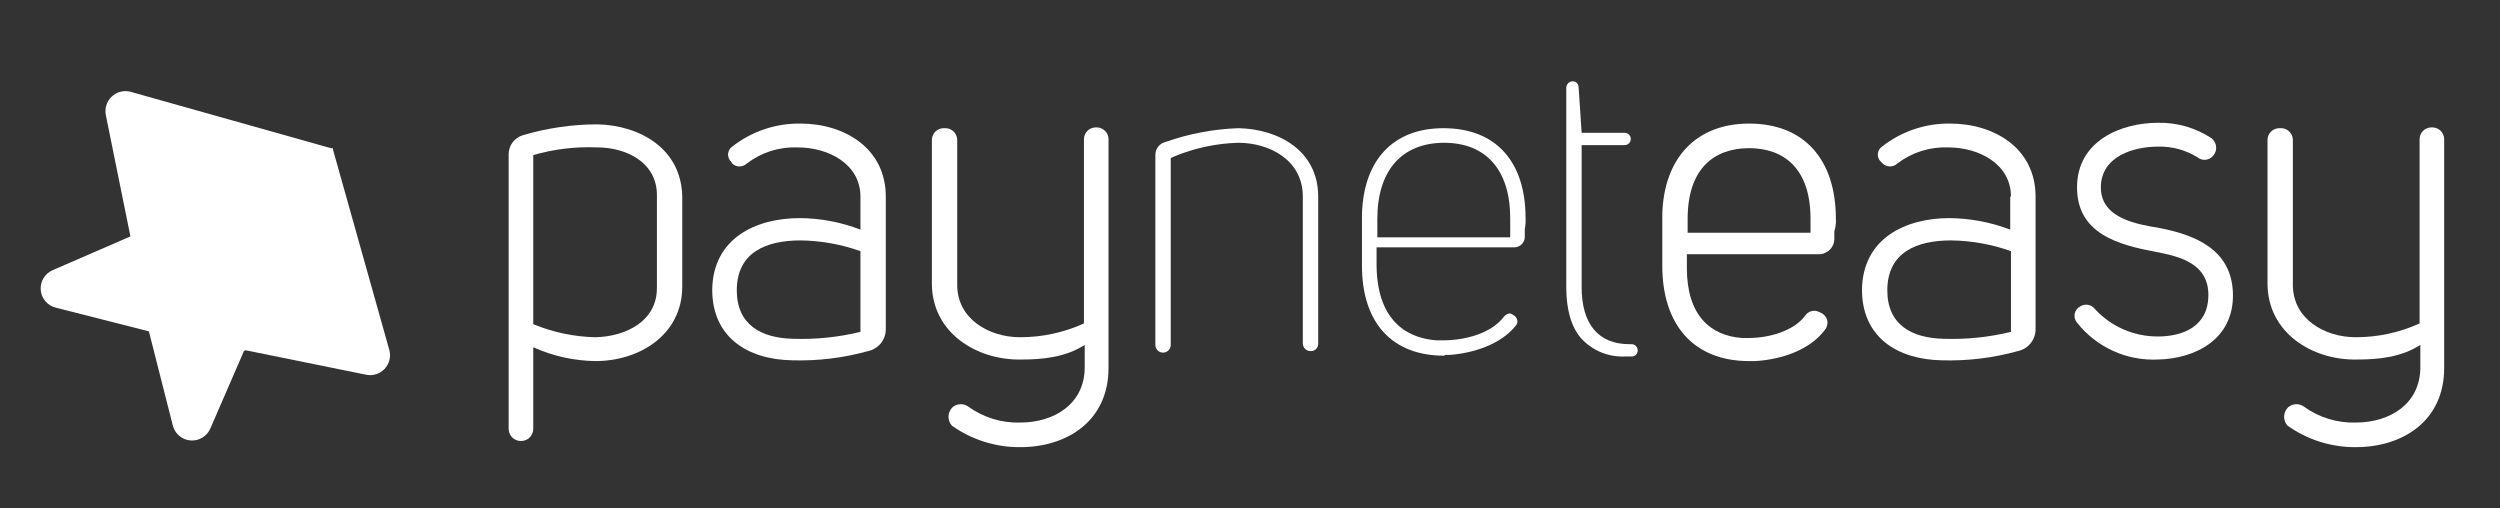 <svg width="123" height="25" viewBox="0 0 123 25" fill="none" xmlns="http://www.w3.org/2000/svg">
<rect x="0" y="0" width="123" height="25" fill="#333333" stroke="none"/>
<path d="M25.026 7.593C25.024 7.151 25.319 6.764 25.744 6.647C26.922 6.3 28.144 6.121 29.372 6.118C31.488 6.156 33.567 7.328 33.567 9.748V14.097C33.567 16.479 31.451 17.765 29.297 17.765C28.24 17.75 27.198 17.519 26.236 17.084V21.092C26.238 21.253 26.175 21.408 26.061 21.522C25.947 21.636 25.792 21.699 25.631 21.697C25.47 21.699 25.315 21.636 25.201 21.522C25.087 21.408 25.024 21.253 25.026 21.092V7.593ZM26.236 15.949C27.208 16.351 28.245 16.569 29.297 16.592C30.808 16.554 32.32 15.798 32.32 14.172V9.597C32.32 8.008 30.846 7.252 29.372 7.252C28.313 7.207 27.254 7.335 26.236 7.63V15.949Z" fill="white"/>
<path d="M42.334 9.672C42.334 8.084 40.785 7.252 39.236 7.252C38.337 7.219 37.455 7.499 36.742 8.046C36.539 8.236 36.225 8.236 36.023 8.046L35.986 7.971C35.874 7.874 35.813 7.731 35.82 7.583C35.828 7.436 35.903 7.299 36.023 7.214C36.982 6.462 38.169 6.061 39.387 6.08C41.541 6.08 43.581 7.29 43.581 9.672V16.176C43.593 16.703 43.227 17.164 42.712 17.273C41.495 17.612 40.234 17.765 38.971 17.727C36.779 17.689 35.041 16.592 35.041 14.248C35.079 11.714 37.195 10.731 39.349 10.731C40.37 10.737 41.382 10.929 42.334 11.298V9.672ZM42.334 12.357C41.387 12.02 40.392 11.841 39.387 11.828C37.724 11.828 36.25 12.395 36.25 14.286C36.25 15.987 37.459 16.63 39.009 16.668C40.128 16.707 41.246 16.592 42.334 16.328V12.357Z" fill="white"/>
<path d="M98.94 9.672C98.94 8.084 97.391 7.252 95.842 7.252C94.943 7.219 94.061 7.499 93.348 8.046C93.146 8.236 92.832 8.236 92.63 8.046L92.554 7.971C92.442 7.874 92.381 7.731 92.388 7.583C92.396 7.436 92.471 7.299 92.592 7.214C93.55 6.462 94.737 6.061 95.955 6.08C98.109 6.08 100.15 7.29 100.15 9.672V16.176C100.161 16.703 99.796 17.164 99.28 17.273C98.063 17.612 96.802 17.765 95.539 17.727C93.348 17.689 91.609 16.592 91.609 14.248C91.647 11.714 93.763 10.731 95.917 10.731C96.938 10.741 97.949 10.933 98.903 11.298V9.672H98.94ZM98.94 12.357C97.994 12.02 96.998 11.841 95.993 11.828C94.33 11.828 92.856 12.395 92.856 14.286C92.856 15.987 94.066 16.63 95.615 16.668C96.734 16.707 97.853 16.592 98.94 16.328V12.357Z" fill="white"/>
<path d="M46.868 20.033C47.084 19.853 47.392 19.837 47.624 19.995C48.369 20.538 49.273 20.817 50.194 20.79C51.856 20.79 53.368 19.882 53.368 18.067V16.97C52.423 17.575 51.327 17.689 50.232 17.689C48.04 17.727 45.848 16.365 45.848 13.945V6.874C45.856 6.564 46.105 6.315 46.415 6.307H46.528C46.838 6.315 47.087 6.564 47.095 6.874V14.021C47.095 15.685 48.645 16.592 50.194 16.592C51.276 16.593 52.346 16.361 53.33 15.912V6.836C53.338 6.526 53.587 6.277 53.897 6.269H53.973C54.282 6.277 54.532 6.526 54.539 6.836V18.105C54.539 20.714 52.499 22 50.194 22C48.989 22.009 47.813 21.638 46.831 20.941C46.597 20.677 46.614 20.276 46.868 20.033Z" fill="white"/>
<path d="M112.582 20.033C112.797 19.853 113.106 19.837 113.338 19.995C114.083 20.538 114.986 20.817 115.907 20.79C117.57 20.79 119.081 19.882 119.081 18.067V16.97C118.137 17.575 117.041 17.689 115.945 17.689C113.753 17.727 111.562 16.365 111.562 13.945V6.874C111.569 6.564 111.819 6.315 112.128 6.307H112.242C112.551 6.315 112.801 6.564 112.809 6.874V14.021C112.809 15.685 114.358 16.592 115.907 16.592C116.989 16.593 118.059 16.361 119.044 15.912V6.836C119.052 6.526 119.301 6.277 119.61 6.269H119.686C119.996 6.277 120.245 6.526 120.253 6.836V18.105C120.253 20.714 118.212 22 115.907 22C114.703 22.009 113.526 21.638 112.544 20.941C112.31 20.677 112.327 20.276 112.582 20.033Z" fill="white"/>
<path d="M64.477 17.273C64.268 17.273 64.099 17.104 64.099 16.895V9.672C64.099 7.857 62.437 7.025 60.925 7.025C59.834 7.054 58.758 7.285 57.751 7.706L57.6 7.782V16.97C57.6 17.179 57.431 17.349 57.222 17.349C57.013 17.349 56.844 17.179 56.844 16.97V7.63C56.837 7.327 57.041 7.06 57.335 6.988C58.49 6.579 59.701 6.35 60.925 6.307C62.89 6.345 64.855 7.403 64.855 9.672V16.895C64.862 16.997 64.824 17.097 64.752 17.17C64.679 17.242 64.579 17.28 64.477 17.273Z" fill="white"/>
<path d="M79.971 17.538C79.141 17.583 78.334 17.249 77.779 16.63C77.288 16.063 77.061 15.193 77.061 14.134V4.303C77.072 4.14 77.201 4.011 77.363 4C77.519 3.994 77.652 4.11 77.666 4.265L77.817 6.534H79.933C80.1 6.534 80.235 6.669 80.235 6.836C80.235 7.003 80.1 7.139 79.933 7.139H77.817V14.134C77.817 15.95 78.648 16.933 80.16 16.933H80.235C80.321 16.924 80.407 16.952 80.471 17.009C80.536 17.067 80.574 17.149 80.575 17.235C80.582 17.39 80.466 17.524 80.311 17.538H79.971Z" fill="white"/>
<path d="M102.341 15.08C102.574 14.925 102.886 14.974 103.059 15.193C103.855 16.063 104.98 16.557 106.158 16.555C107.405 16.555 108.652 16.063 108.652 14.512C108.652 12.962 107.254 12.622 106.082 12.395C104.269 12.055 102.19 11.525 102.19 9.219C102.19 6.912 104.382 6.042 106.158 6.042C107.096 6.019 108.019 6.283 108.803 6.798C109.062 6.998 109.113 7.369 108.916 7.63L108.879 7.668C108.69 7.896 108.353 7.93 108.123 7.744C107.535 7.376 106.851 7.192 106.158 7.214C105.024 7.214 103.362 7.668 103.362 9.219C103.362 10.769 105.175 11.034 106.271 11.223C108.01 11.563 109.823 12.281 109.861 14.475C109.899 16.668 108.047 17.651 106.158 17.689C104.62 17.758 103.144 17.083 102.19 15.874C102.087 15.755 102.044 15.595 102.073 15.44C102.103 15.285 102.201 15.152 102.341 15.08Z" fill="white"/>
<path d="M71.053 17.5C68.483 17.5 67.009 15.874 67.009 13.076V10.542C67.085 7.857 68.559 6.307 71.015 6.307C73.584 6.307 75.058 7.933 75.058 10.731C75.067 10.909 75.055 11.086 75.02 11.261V11.639C75.023 11.78 74.969 11.916 74.869 12.016C74.769 12.116 74.633 12.171 74.491 12.168H67.727V12.811V13.076C67.765 16.101 69.579 16.668 70.675 16.744H71.015C71.997 16.744 73.358 16.441 74 15.571C74.07 15.493 74.162 15.44 74.265 15.42C74.306 15.415 74.348 15.429 74.378 15.458L74.454 15.496C74.545 15.543 74.613 15.624 74.642 15.723C74.671 15.812 74.657 15.909 74.605 15.987C73.849 16.97 72.413 17.386 71.317 17.462H71.09C71.09 17.483 71.073 17.5 71.053 17.5ZM71.053 7.025C68.974 7.025 67.765 8.387 67.765 10.769V11.677H74.302V10.731C74.302 8.387 73.131 7.025 71.053 7.025Z" fill="white"/>
<path d="M90.325 10.769C90.325 7.857 88.775 6.08 86.055 6.08C83.447 6.08 81.86 7.782 81.785 10.542V13.076C81.785 15.987 83.334 17.765 86.055 17.765H86.357C87.68 17.689 89.078 17.197 89.796 16.214C89.902 16.081 89.939 15.905 89.894 15.741C89.849 15.576 89.728 15.443 89.569 15.382L89.493 15.345C89.252 15.227 88.96 15.308 88.813 15.534C88.246 16.29 87.037 16.63 86.017 16.63H85.715C84.165 16.517 82.994 15.534 82.994 13.189V12.508H89.493C89.911 12.508 90.249 12.17 90.249 11.752V11.374C90.314 11.179 90.34 10.974 90.325 10.769ZM83.032 11.45V10.769C83.032 8.273 84.354 7.29 86.055 7.29C87.755 7.29 89.078 8.273 89.078 10.769V11.45H83.032Z" fill="white"/>
<path d="M6.421 4.515L16.36 7.313L7.366 16.313L5.212 5.687C5.137 5.351 5.241 5.001 5.488 4.761C5.735 4.522 6.089 4.428 6.421 4.515Z" fill="white"/>
<path d="M2.755 15.14L7.366 16.313L16.359 7.313L2.604 13.287C2.212 13.449 1.969 13.846 2.003 14.269C2.038 14.692 2.342 15.045 2.755 15.14Z" fill="white"/>
<path d="M19.155 17.22L16.359 7.275L7.365 16.275L17.984 18.43C18.32 18.51 18.673 18.407 18.914 18.159C19.154 17.911 19.246 17.554 19.155 17.22Z" fill="white"/>
<path d="M8.5 20.926L7.328 16.313L16.322 7.313L10.351 21.077C10.186 21.465 9.791 21.704 9.371 21.67C8.95 21.636 8.599 21.336 8.5 20.926Z" fill="white"/>
<path d="M7.366 16.313L6.421 11.624L16.359 7.313L7.366 16.313Z" fill="white"/>
<path d="M7.365 16.313L12.051 17.258L16.359 7.313L7.365 16.313Z" fill="white"/>
</svg>
